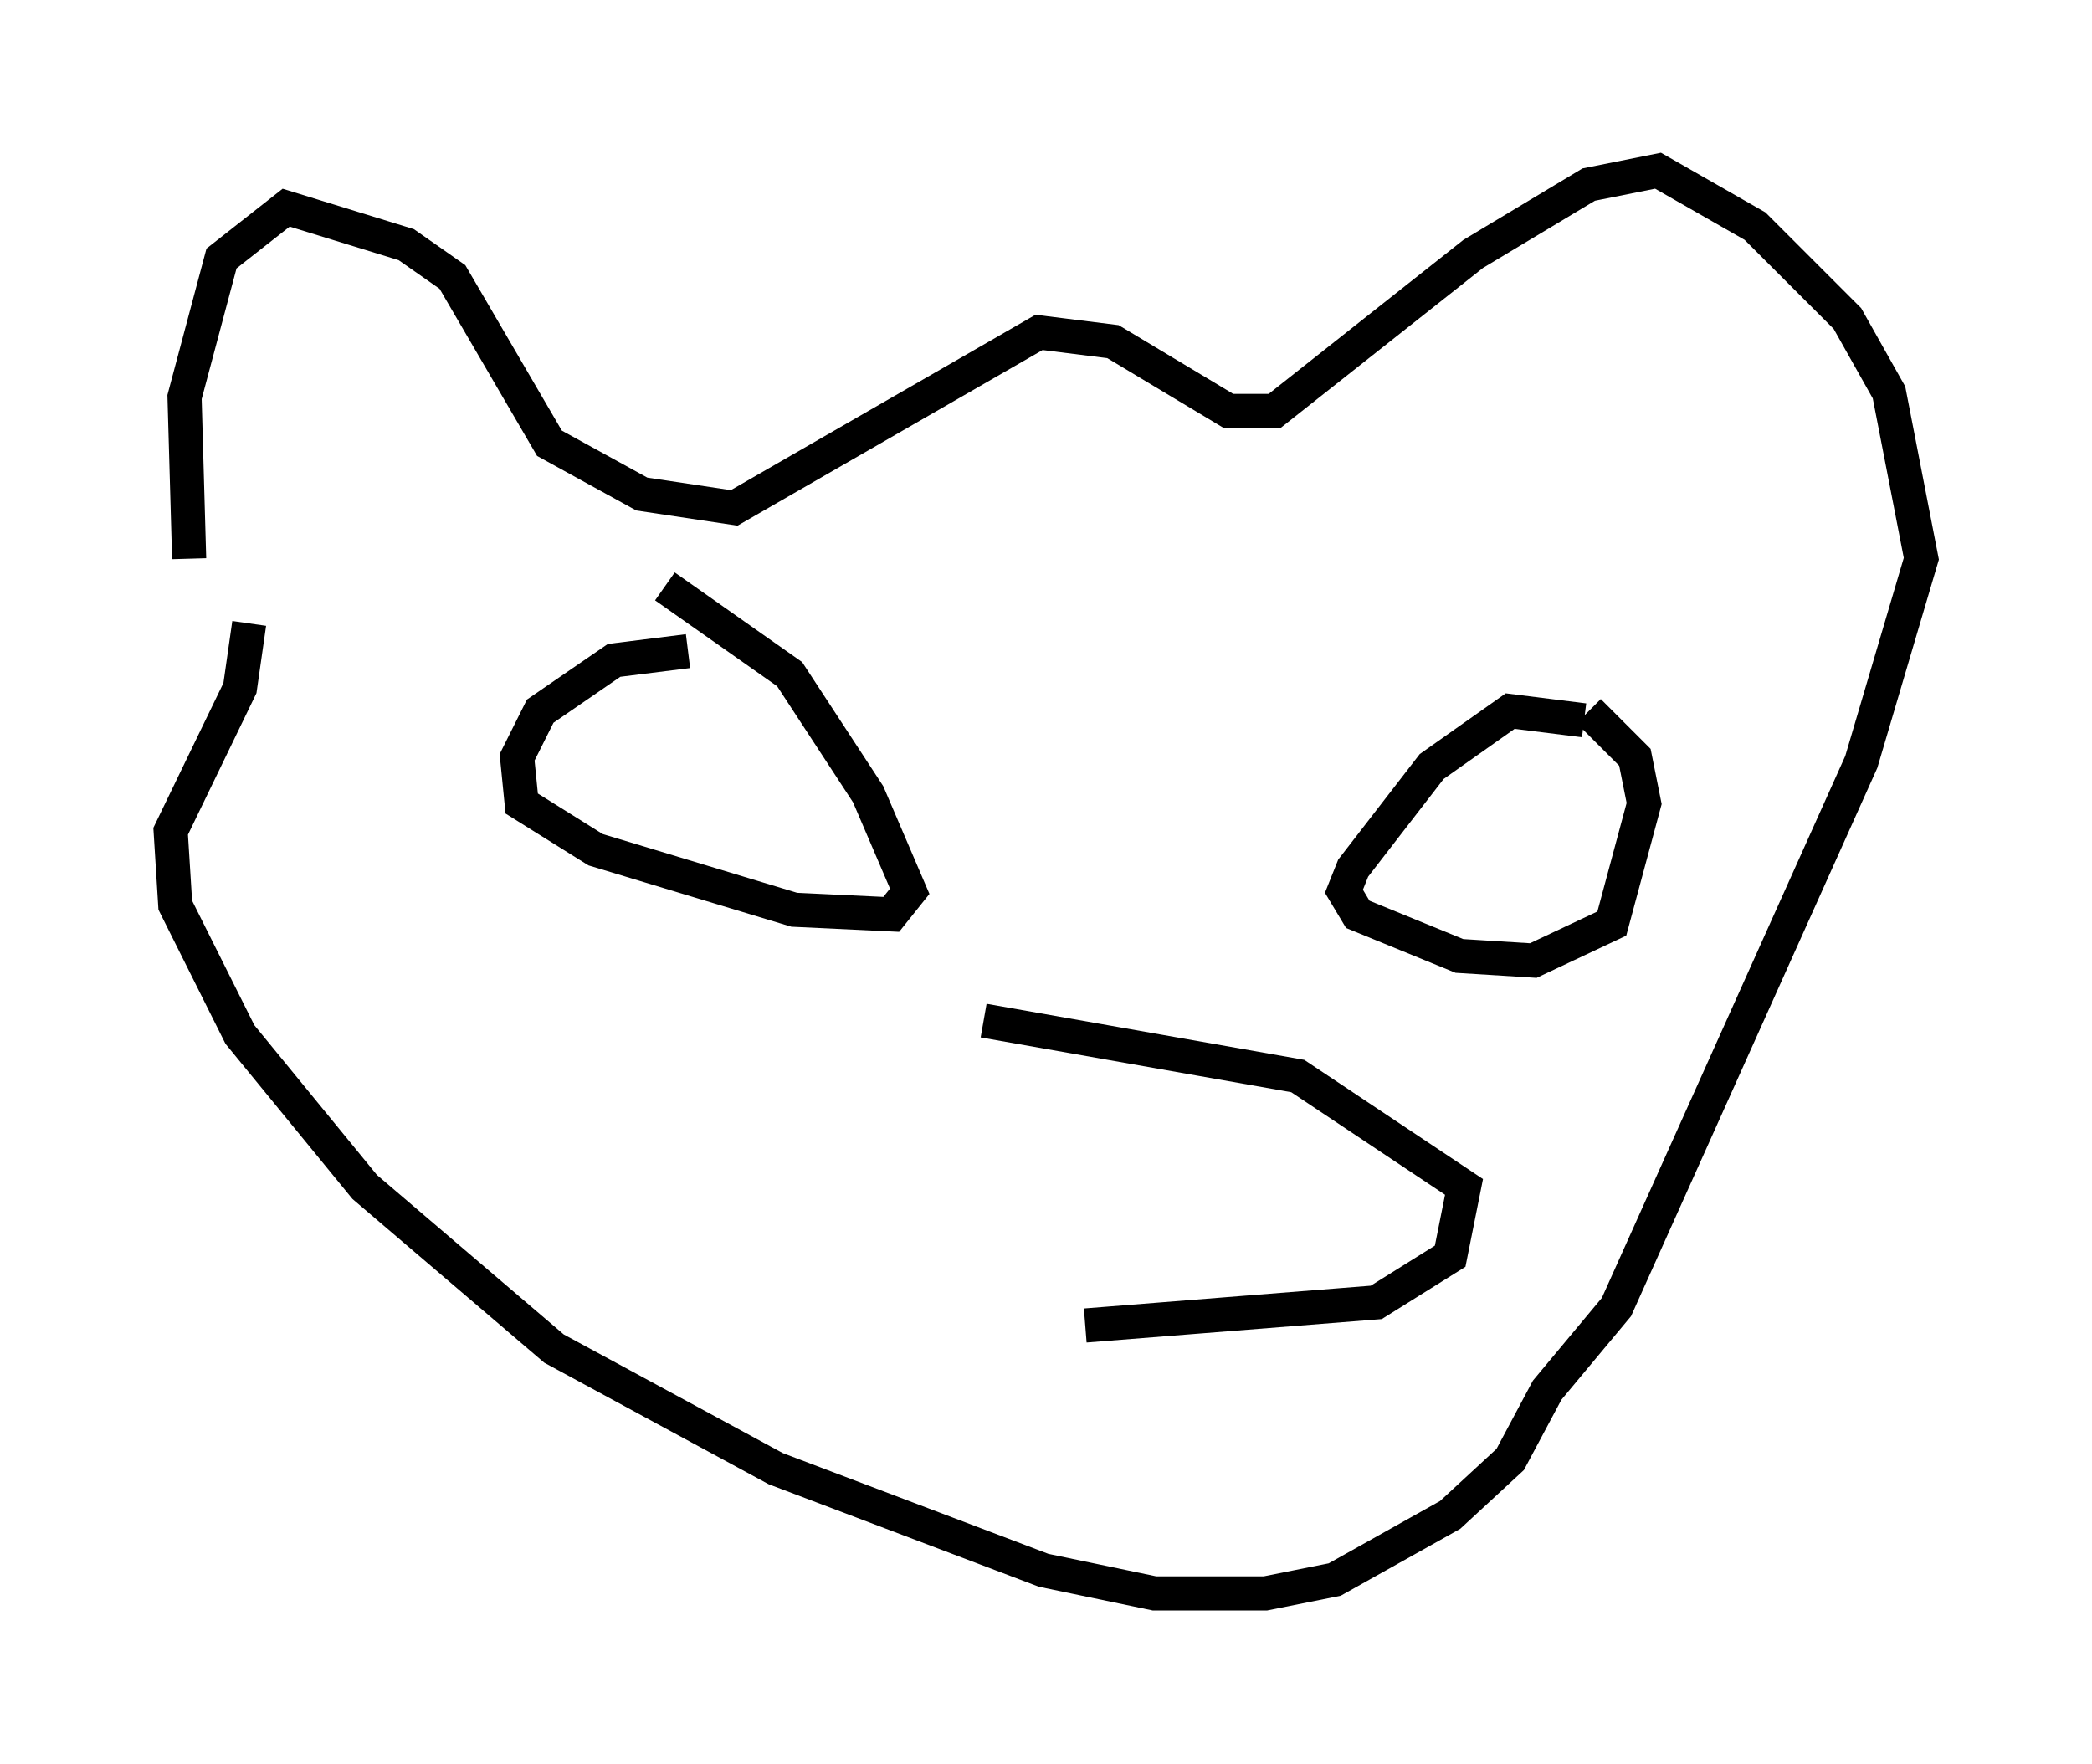 <?xml version="1.0" encoding="utf-8" ?>
<svg baseProfile="full" height="51.677" version="1.1" width="61.285" xmlns="http://www.w3.org/2000/svg" xmlns:ev="http://www.w3.org/2001/xml-events" xmlns:xlink="http://www.w3.org/1999/xlink"><defs /><rect fill="white" height="51.677" width="61.285" x="0" y="0" /><path d="M7.165, 19.75 m-1.624, -3.383 l-0.135, -4.736 1.083, -4.059 l1.894, -1.488 3.518, 1.083 l1.353, 0.947 2.842, 4.871 l2.706, 1.488 2.706, 0.406 l8.931, -5.142 2.165, 0.271 l3.383, 2.03 1.353, 0.0 l5.819, -4.601 3.383, -2.03 l2.03, -0.406 2.842, 1.624 l2.706, 2.706 1.218, 2.165 l0.947, 4.871 -1.759, 5.954 l-7.172, 15.967 -2.03, 2.436 l-1.083, 2.03 -1.759, 1.624 l-3.383, 1.894 -2.03, 0.406 l-3.248, 0.0 -3.248, -0.677 l-7.848, -2.977 -6.495, -3.518 l-5.548, -4.736 -3.654, -4.465 l-1.894, -3.789 -0.135, -2.165 l2.03, -4.195 0.271, -1.894 m12.855, 0.812 l-2.165, 0.271 -2.165, 1.488 l-0.677, 1.353 0.135, 1.353 l2.165, 1.353 5.819, 1.759 l2.842, 0.135 0.541, -0.677 l-1.218, -2.842 -2.3, -3.518 l-3.654, -2.571 m26.928, 3.924 l-2.165, -0.271 -2.3, 1.624 l-2.3, 2.977 -0.271, 0.677 l0.406, 0.677 2.977, 1.218 l2.165, 0.135 2.3, -1.083 l0.947, -3.518 -0.271, -1.353 l-1.353, -1.353 m-17.726, 9.066 l9.202, 1.624 4.871, 3.248 l-0.406, 2.03 -2.165, 1.353 l-8.525, 0.677 " fill="none" stroke="black" stroke-width="1" /></svg>